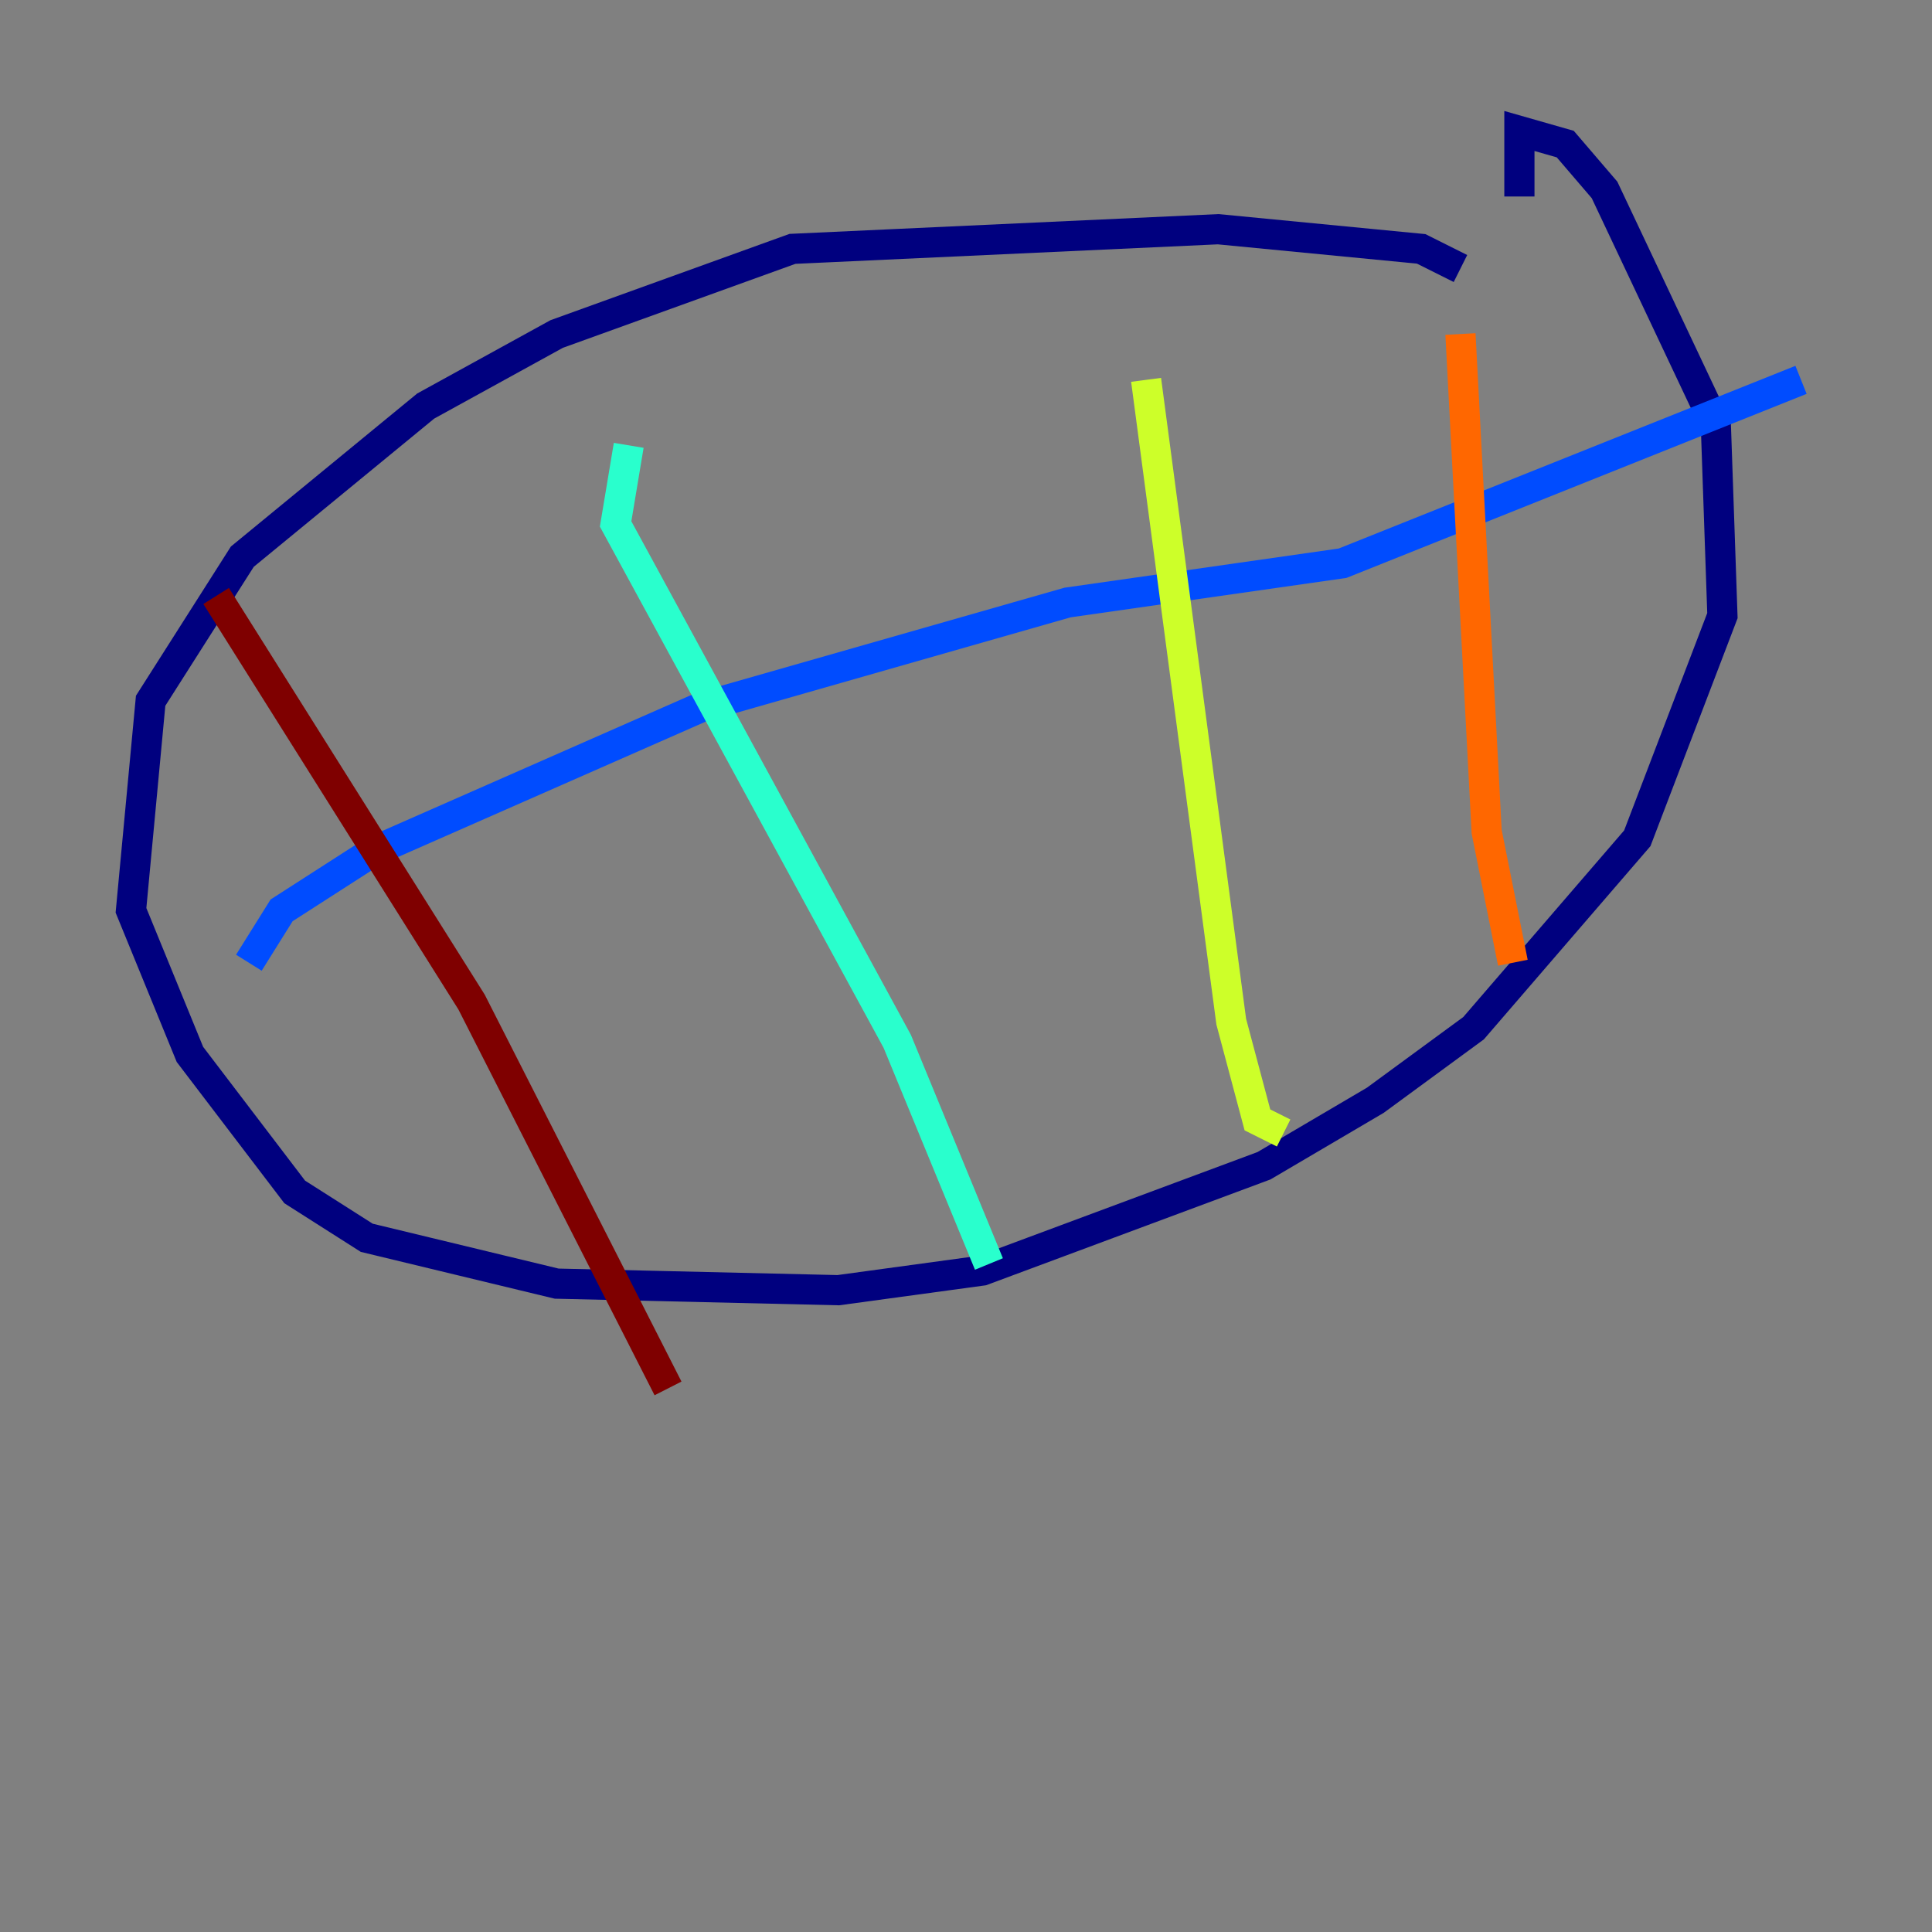 <?xml version="1.0" encoding="utf-8" ?>
<svg baseProfile="tiny" height="128" version="1.2" viewBox="0,0,128,128" width="128" xmlns="http://www.w3.org/2000/svg" xmlns:ev="http://www.w3.org/2001/xml-events" xmlns:xlink="http://www.w3.org/1999/xlink"><rect x="0" y="0" width="128" height="128" fill="#808080" stroke="none"/><defs /><polyline fill="none" points="96.759,17.79 94.156,16.488 80.705,15.186 52.502,16.488 36.881,22.129 28.203,26.902 16.054,36.881 9.98,46.427 8.678,60.312 12.583,69.858 19.525,78.969 24.298,82.007 36.881,85.044 55.539,85.478 65.085,84.176 83.742,77.234 91.119,72.895 97.627,68.122 108.475,55.539 114.115,40.786 113.681,28.203 106.305,12.583 103.702,9.546 100.664,8.678 100.664,13.017" stroke="#00007f" stroke-width="2" /><polyline fill="none" points="16.488,63.783 18.658,60.312 24.732,56.407 46.427,46.861 70.725,39.919 88.949,37.315 119.322,25.166" stroke="#004cff" stroke-width="2" /><polyline fill="none" points="41.654,29.505 40.786,34.712 59.444,68.99 65.519,83.742" stroke="#29ffcd" stroke-width="2" /><polyline fill="none" points="75.932,25.166 81.573,67.688 83.308,74.197 85.044,75.064" stroke="#cdff29" stroke-width="2" /><polyline fill="none" points="96.759,22.129 98.495,55.105 100.231,63.783" stroke="#ff6700" stroke-width="2" /><polyline fill="none" points="14.319,39.485 31.241,66.386 44.258,91.986" stroke="#7f0000" stroke-width="2" /></svg>